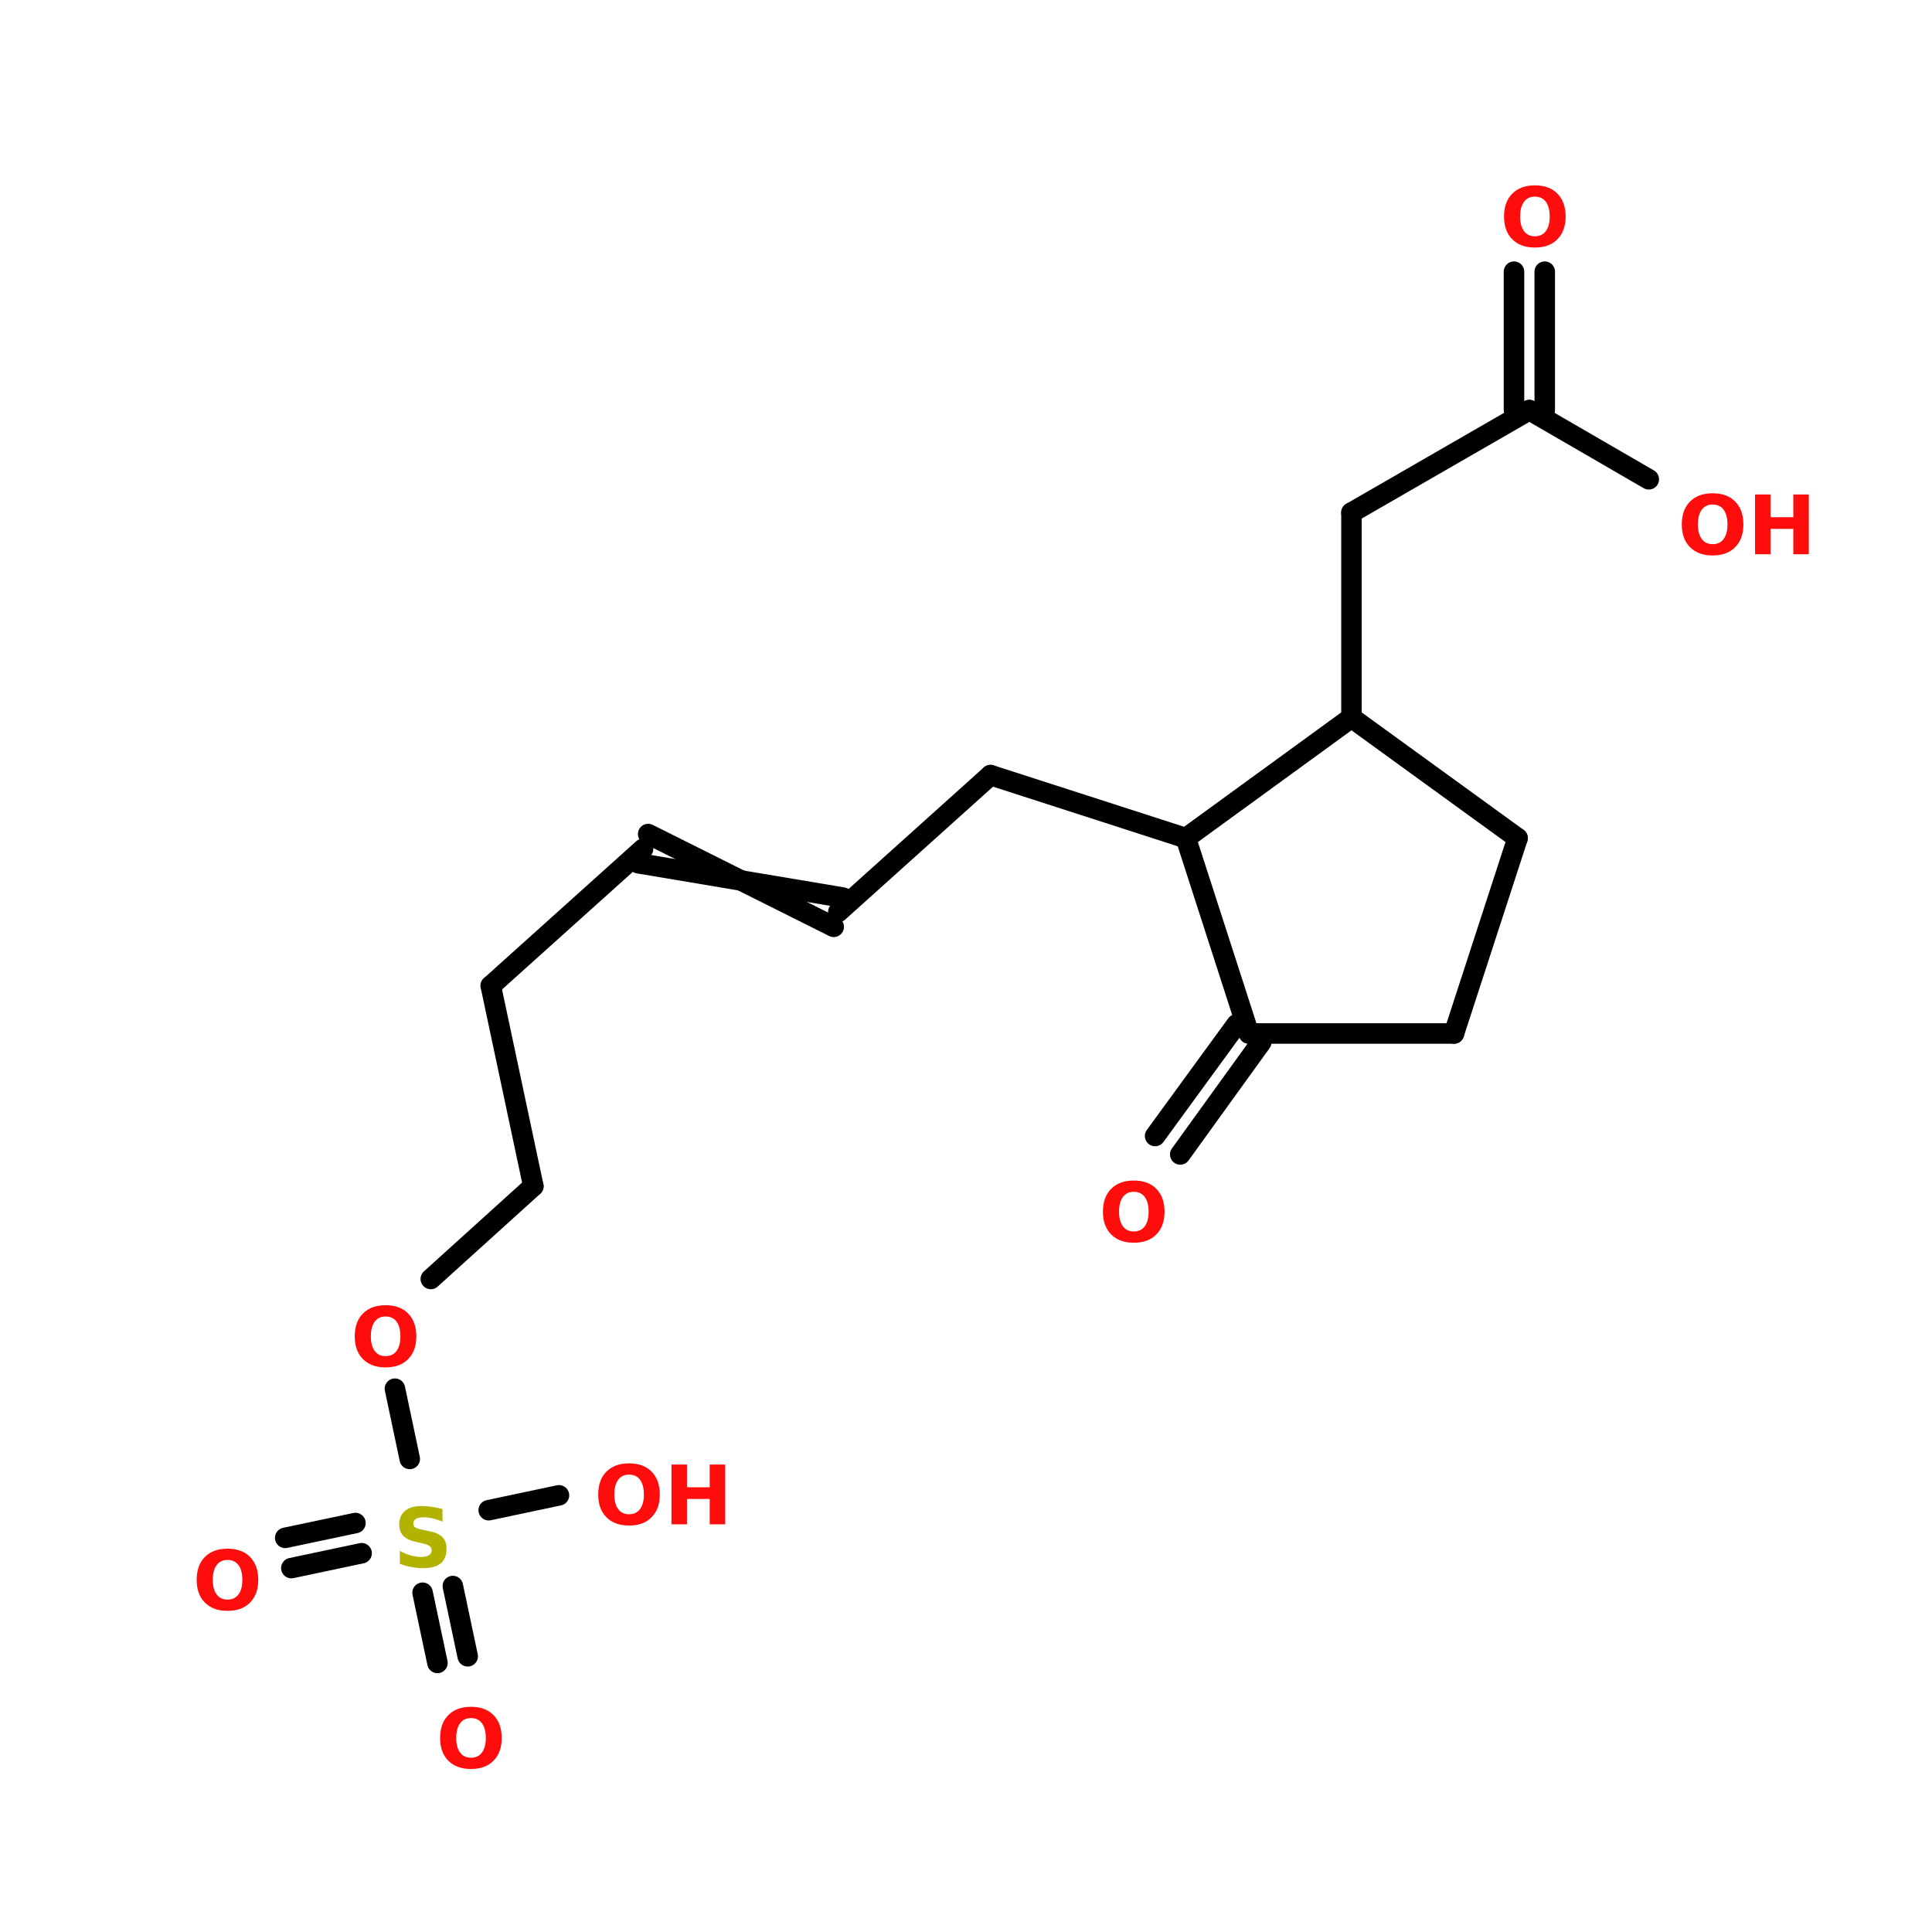 <?xml version="1.0" encoding="UTF-8"?>
<svg xmlns="http://www.w3.org/2000/svg" xmlns:xlink="http://www.w3.org/1999/xlink" width="150pt" height="150pt" viewBox="0 0 150 150" version="1.1">
<defs>
<g>
<symbol overflow="visible" id="glyph0-0">
<path style="stroke:none;" d="M 0.312 1.125 L 0.312 -4.5 L 3.5 -4.5 L 3.5 1.125 Z M 0.672 0.766 L 3.156 0.766 L 3.156 -4.141 L 0.672 -4.141 Z M 0.672 0.766 "/>
</symbol>
<symbol overflow="visible" id="glyph0-1">
<path style="stroke:none;" d="M 2.703 -3.859 C 2.336 -3.859 2.055 -3.723 1.859 -3.453 C 1.66 -3.18 1.562 -2.801 1.562 -2.312 C 1.562 -1.832 1.66 -1.457 1.859 -1.188 C 2.055 -0.914 2.336 -0.781 2.703 -0.781 C 3.078 -0.781 3.363 -0.914 3.562 -1.188 C 3.758 -1.457 3.859 -1.832 3.859 -2.312 C 3.859 -2.801 3.758 -3.18 3.562 -3.453 C 3.363 -3.723 3.078 -3.859 2.703 -3.859 Z M 2.703 -4.734 C 3.453 -4.734 4.035 -4.52 4.453 -4.094 C 4.879 -3.664 5.094 -3.07 5.094 -2.312 C 5.094 -1.562 4.879 -0.973 4.453 -0.547 C 4.035 -0.117 3.453 0.094 2.703 0.094 C 1.961 0.094 1.379 -0.117 0.953 -0.547 C 0.523 -0.973 0.312 -1.562 0.312 -2.312 C 0.312 -3.07 0.523 -3.664 0.953 -4.094 C 1.379 -4.52 1.961 -4.734 2.703 -4.734 Z M 2.703 -4.734 "/>
</symbol>
<symbol overflow="visible" id="glyph0-2">
<path style="stroke:none;" d="M 0.578 -4.641 L 1.781 -4.641 L 1.781 -2.875 L 3.547 -2.875 L 3.547 -4.641 L 4.75 -4.641 L 4.75 0 L 3.547 0 L 3.547 -1.969 L 1.781 -1.969 L 1.781 0 L 0.578 0 Z M 0.578 -4.641 "/>
</symbol>
<symbol overflow="visible" id="glyph0-3">
<path style="stroke:none;" d="M 3.812 -4.5 L 3.812 -3.516 C 3.562 -3.629 3.312 -3.711 3.062 -3.766 C 2.82 -3.828 2.598 -3.859 2.391 -3.859 C 2.098 -3.859 1.883 -3.816 1.75 -3.734 C 1.613 -3.66 1.547 -3.539 1.547 -3.375 C 1.547 -3.25 1.594 -3.148 1.688 -3.078 C 1.781 -3.016 1.945 -2.957 2.188 -2.906 L 2.703 -2.797 C 3.211 -2.703 3.578 -2.547 3.797 -2.328 C 4.016 -2.117 4.125 -1.816 4.125 -1.422 C 4.125 -0.91 3.973 -0.531 3.672 -0.281 C 3.367 -0.031 2.906 0.094 2.281 0.094 C 1.977 0.094 1.676 0.062 1.375 0 C 1.082 -0.051 0.789 -0.133 0.5 -0.25 L 0.5 -1.25 C 0.789 -1.094 1.078 -0.973 1.359 -0.891 C 1.641 -0.816 1.906 -0.781 2.156 -0.781 C 2.414 -0.781 2.613 -0.82 2.75 -0.906 C 2.895 -1 2.969 -1.125 2.969 -1.281 C 2.969 -1.426 2.922 -1.535 2.828 -1.609 C 2.734 -1.691 2.547 -1.766 2.266 -1.828 L 1.797 -1.938 C 1.336 -2.031 1 -2.188 0.781 -2.406 C 0.562 -2.625 0.453 -2.922 0.453 -3.297 C 0.453 -3.754 0.602 -4.109 0.906 -4.359 C 1.207 -4.609 1.633 -4.734 2.188 -4.734 C 2.445 -4.734 2.711 -4.711 2.984 -4.672 C 3.254 -4.629 3.531 -4.57 3.812 -4.5 Z M 3.812 -4.5 "/>
</symbol>
</g>
</defs>
<g id="surface1">
<path style="fill-rule:nonzero;fill:rgb(0%,0%,0%);fill-opacity:1;stroke-width:4;stroke-linecap:round;stroke-linejoin:miter;stroke:rgb(0%,0%,0%);stroke-opacity:1;stroke-miterlimit:4;" d="M 242.501 203.301 L 226.697 225.203 " transform="matrix(0.398,0,0,0.398,1.408,0)"/>
<path style="fill-rule:nonzero;fill:rgb(0%,0%,0%);fill-opacity:1;stroke-width:4;stroke-linecap:round;stroke-linejoin:miter;stroke:rgb(0%,0%,0%);stroke-opacity:1;stroke-miterlimit:4;" d="M 237.697 199.801 L 221.795 221.605 " transform="matrix(0.398,0,0,0.398,1.408,0)"/>
<path style="fill:none;stroke-width:4;stroke-linecap:round;stroke-linejoin:miter;stroke:rgb(0%,0%,0%);stroke-opacity:1;stroke-miterlimit:4;" d="M 260.099 139.998 L 260.099 99.999 " transform="matrix(0.398,0,0,0.398,1.408,0)"/>
<path style="fill-rule:nonzero;fill:rgb(0%,0%,0%);fill-opacity:1;stroke-width:4;stroke-linecap:round;stroke-linejoin:miter;stroke:rgb(0%,0%,0%);stroke-opacity:1;stroke-miterlimit:4;" d="M 260.099 99.999 L 294.804 79.999 " transform="matrix(0.398,0,0,0.398,1.408,0)"/>
<path style="fill:none;stroke-width:4;stroke-linecap:round;stroke-linejoin:miter;stroke:rgb(0%,0%,0%);stroke-opacity:1;stroke-miterlimit:4;" d="M 291.804 79.999 L 291.804 52.999 " transform="matrix(0.398,0,0,0.398,1.408,0)"/>
<path style="fill:none;stroke-width:4;stroke-linecap:round;stroke-linejoin:miter;stroke:rgb(0%,0%,0%);stroke-opacity:1;stroke-miterlimit:4;" d="M 297.804 79.999 L 297.804 52.999 " transform="matrix(0.398,0,0,0.398,1.408,0)"/>
<path style="fill-rule:nonzero;fill:rgb(0%,0%,0%);fill-opacity:1;stroke-width:4;stroke-linecap:round;stroke-linejoin:miter;stroke:rgb(0%,0%,0%);stroke-opacity:1;stroke-miterlimit:4;" d="M 294.804 79.999 L 318.098 93.499 " transform="matrix(0.398,0,0,0.398,1.408,0)"/>
<path style="fill-rule:nonzero;fill:rgb(0%,0%,0%);fill-opacity:1;stroke-width:4;stroke-linecap:round;stroke-linejoin:miter;stroke:rgb(0%,0%,0%);stroke-opacity:1;stroke-miterlimit:4;" d="M 227.795 163.498 L 189.698 151.204 " transform="matrix(0.398,0,0,0.398,1.408,0)"/>
<path style="fill-rule:nonzero;fill:rgb(0%,0%,0%);fill-opacity:1;stroke-width:4;stroke-linecap:round;stroke-linejoin:miter;stroke:rgb(0%,0%,0%);stroke-opacity:1;stroke-miterlimit:4;" d="M 160.002 177.899 L 189.698 151.204 " transform="matrix(0.398,0,0,0.398,1.408,0)"/>
<path style="fill-rule:nonzero;fill:rgb(0%,0%,0%);fill-opacity:1;stroke-width:4;stroke-linecap:round;stroke-linejoin:miter;stroke:rgb(0%,0%,0%);stroke-opacity:1;stroke-miterlimit:4;" d="M 159.1 180.801 L 122.905 162.703 " transform="matrix(0.398,0,0,0.398,1.408,0)"/>
<path style="fill-rule:nonzero;fill:rgb(0%,0%,0%);fill-opacity:1;stroke-width:4;stroke-linecap:round;stroke-linejoin:miter;stroke:rgb(0%,0%,0%);stroke-opacity:1;stroke-miterlimit:4;" d="M 160.904 175.095 L 121.003 168.399 " transform="matrix(0.398,0,0,0.398,1.408,0)"/>
<path style="fill-rule:nonzero;fill:rgb(0%,0%,0%);fill-opacity:1;stroke-width:4;stroke-linecap:round;stroke-linejoin:miter;stroke:rgb(0%,0%,0%);stroke-opacity:1;stroke-miterlimit:4;" d="M 121.905 165.596 L 92.199 192.301 " transform="matrix(0.398,0,0,0.398,1.408,0)"/>
<path style="fill-rule:nonzero;fill:rgb(0%,0%,0%);fill-opacity:1;stroke-width:4;stroke-linecap:round;stroke-linejoin:miter;stroke:rgb(0%,0%,0%);stroke-opacity:1;stroke-miterlimit:4;" d="M 92.199 192.301 L 100.503 231.399 " transform="matrix(0.398,0,0,0.398,1.408,0)"/>
<path style="fill-rule:nonzero;fill:rgb(0%,0%,0%);fill-opacity:1;stroke-width:4;stroke-linecap:round;stroke-linejoin:miter;stroke:rgb(0%,0%,0%);stroke-opacity:1;stroke-miterlimit:4;" d="M 100.503 231.399 L 80.503 249.496 " transform="matrix(0.398,0,0,0.398,1.408,0)"/>
<path style="fill-rule:nonzero;fill:rgb(0%,0%,0%);fill-opacity:1;stroke-width:4;stroke-linecap:round;stroke-linejoin:miter;stroke:rgb(0%,0%,0%);stroke-opacity:1;stroke-miterlimit:4;" d="M 73.504 270.898 L 76.396 284.604 " transform="matrix(0.398,0,0,0.398,1.408,0)"/>
<path style="fill-rule:nonzero;fill:rgb(0%,0%,0%);fill-opacity:1;stroke-width:4;stroke-linecap:round;stroke-linejoin:miter;stroke:rgb(0%,0%,0%);stroke-opacity:1;stroke-miterlimit:4;" d="M 84.798 309.397 L 87.699 323.103 " transform="matrix(0.398,0,0,0.398,1.408,0)"/>
<path style="fill-rule:nonzero;fill:rgb(0%,0%,0%);fill-opacity:1;stroke-width:4;stroke-linecap:round;stroke-linejoin:miter;stroke:rgb(0%,0%,0%);stroke-opacity:1;stroke-miterlimit:4;" d="M 78.896 310.701 L 81.798 324.397 " transform="matrix(0.398,0,0,0.398,1.408,0)"/>
<path style="fill-rule:nonzero;fill:rgb(0%,0%,0%);fill-opacity:1;stroke-width:4;stroke-linecap:round;stroke-linejoin:miter;stroke:rgb(0%,0%,0%);stroke-opacity:1;stroke-miterlimit:4;" d="M 67.004 302.996 L 53.298 305.897 " transform="matrix(0.398,0,0,0.398,1.408,0)"/>
<path style="fill-rule:nonzero;fill:rgb(0%,0%,0%);fill-opacity:1;stroke-width:4;stroke-linecap:round;stroke-linejoin:miter;stroke:rgb(0%,0%,0%);stroke-opacity:1;stroke-miterlimit:4;" d="M 65.798 297.103 L 52.102 299.996 " transform="matrix(0.398,0,0,0.398,1.408,0)"/>
<path style="fill-rule:nonzero;fill:rgb(0%,0%,0%);fill-opacity:1;stroke-width:4;stroke-linecap:round;stroke-linejoin:miter;stroke:rgb(0%,0%,0%);stroke-opacity:1;stroke-miterlimit:4;" d="M 91.797 294.603 L 105.503 291.702 " transform="matrix(0.398,0,0,0.398,1.408,0)"/>
<path style="fill-rule:nonzero;fill:rgb(0%,0%,0%);fill-opacity:1;stroke-width:4;stroke-linecap:round;stroke-linejoin:miter;stroke:rgb(0%,0%,0%);stroke-opacity:1;stroke-miterlimit:4;" d="M 280.099 201.605 L 292.5 163.498 " transform="matrix(0.398,0,0,0.398,1.408,0)"/>
<path style="fill-rule:nonzero;fill:rgb(0%,0%,0%);fill-opacity:1;stroke-width:4;stroke-linecap:round;stroke-linejoin:miter;stroke:rgb(0%,0%,0%);stroke-opacity:1;stroke-miterlimit:4;" d="M 292.5 163.498 L 260.099 139.998 " transform="matrix(0.398,0,0,0.398,1.408,0)"/>
<path style="fill-rule:nonzero;fill:rgb(0%,0%,0%);fill-opacity:1;stroke-width:4;stroke-linecap:round;stroke-linejoin:miter;stroke:rgb(0%,0%,0%);stroke-opacity:1;stroke-miterlimit:4;" d="M 260.099 139.998 L 227.795 163.498 " transform="matrix(0.398,0,0,0.398,1.408,0)"/>
<path style="fill-rule:nonzero;fill:rgb(0%,0%,0%);fill-opacity:1;stroke-width:4;stroke-linecap:round;stroke-linejoin:miter;stroke:rgb(0%,0%,0%);stroke-opacity:1;stroke-miterlimit:4;" d="M 227.795 163.498 L 240.099 201.605 " transform="matrix(0.398,0,0,0.398,1.408,0)"/>
<path style="fill:none;stroke-width:4;stroke-linecap:round;stroke-linejoin:miter;stroke:rgb(0%,0%,0%);stroke-opacity:1;stroke-miterlimit:4;" d="M 240.099 201.605 L 280.099 201.605 " transform="matrix(0.398,0,0,0.398,1.408,0)"/>
<g style="fill:rgb(100%,4.706%,4.706%);fill-opacity:1;">
  <use xlink:href="#glyph0-1" x="46.133" y="118.348"/>
</g>
<g style="fill:rgb(100%,4.706%,4.706%);fill-opacity:1;">
  <use xlink:href="#glyph0-2" x="51.555" y="118.348"/>
</g>
<g style="fill:rgb(100%,4.706%,4.706%);fill-opacity:1;">
  <use xlink:href="#glyph0-1" x="14.957" y="124.973"/>
</g>
<g style="fill:rgb(100%,4.706%,4.706%);fill-opacity:1;">
  <use xlink:href="#glyph0-1" x="33.859" y="137.25"/>
</g>
<g style="fill:rgb(69.804%,69.804%,0%);fill-opacity:1;">
  <use xlink:href="#glyph0-3" x="30.543" y="121.66"/>
</g>
<g style="fill:rgb(100%,4.706%,4.706%);fill-opacity:1;">
  <use xlink:href="#glyph0-1" x="27.23" y="106.07"/>
</g>
<g style="fill:rgb(100%,4.706%,4.706%);fill-opacity:1;">
  <use xlink:href="#glyph0-1" x="130.262" y="43.031"/>
</g>
<g style="fill:rgb(100%,4.706%,4.706%);fill-opacity:1;">
  <use xlink:href="#glyph0-2" x="135.684" y="43.031"/>
</g>
<g style="fill:rgb(100%,4.706%,4.706%);fill-opacity:1;">
  <use xlink:href="#glyph0-1" x="116.461" y="19.125"/>
</g>
<g style="fill:rgb(100%,4.706%,4.706%);fill-opacity:1;">
  <use xlink:href="#glyph0-1" x="85.32" y="96.391"/>
</g>
</g>
</svg>
